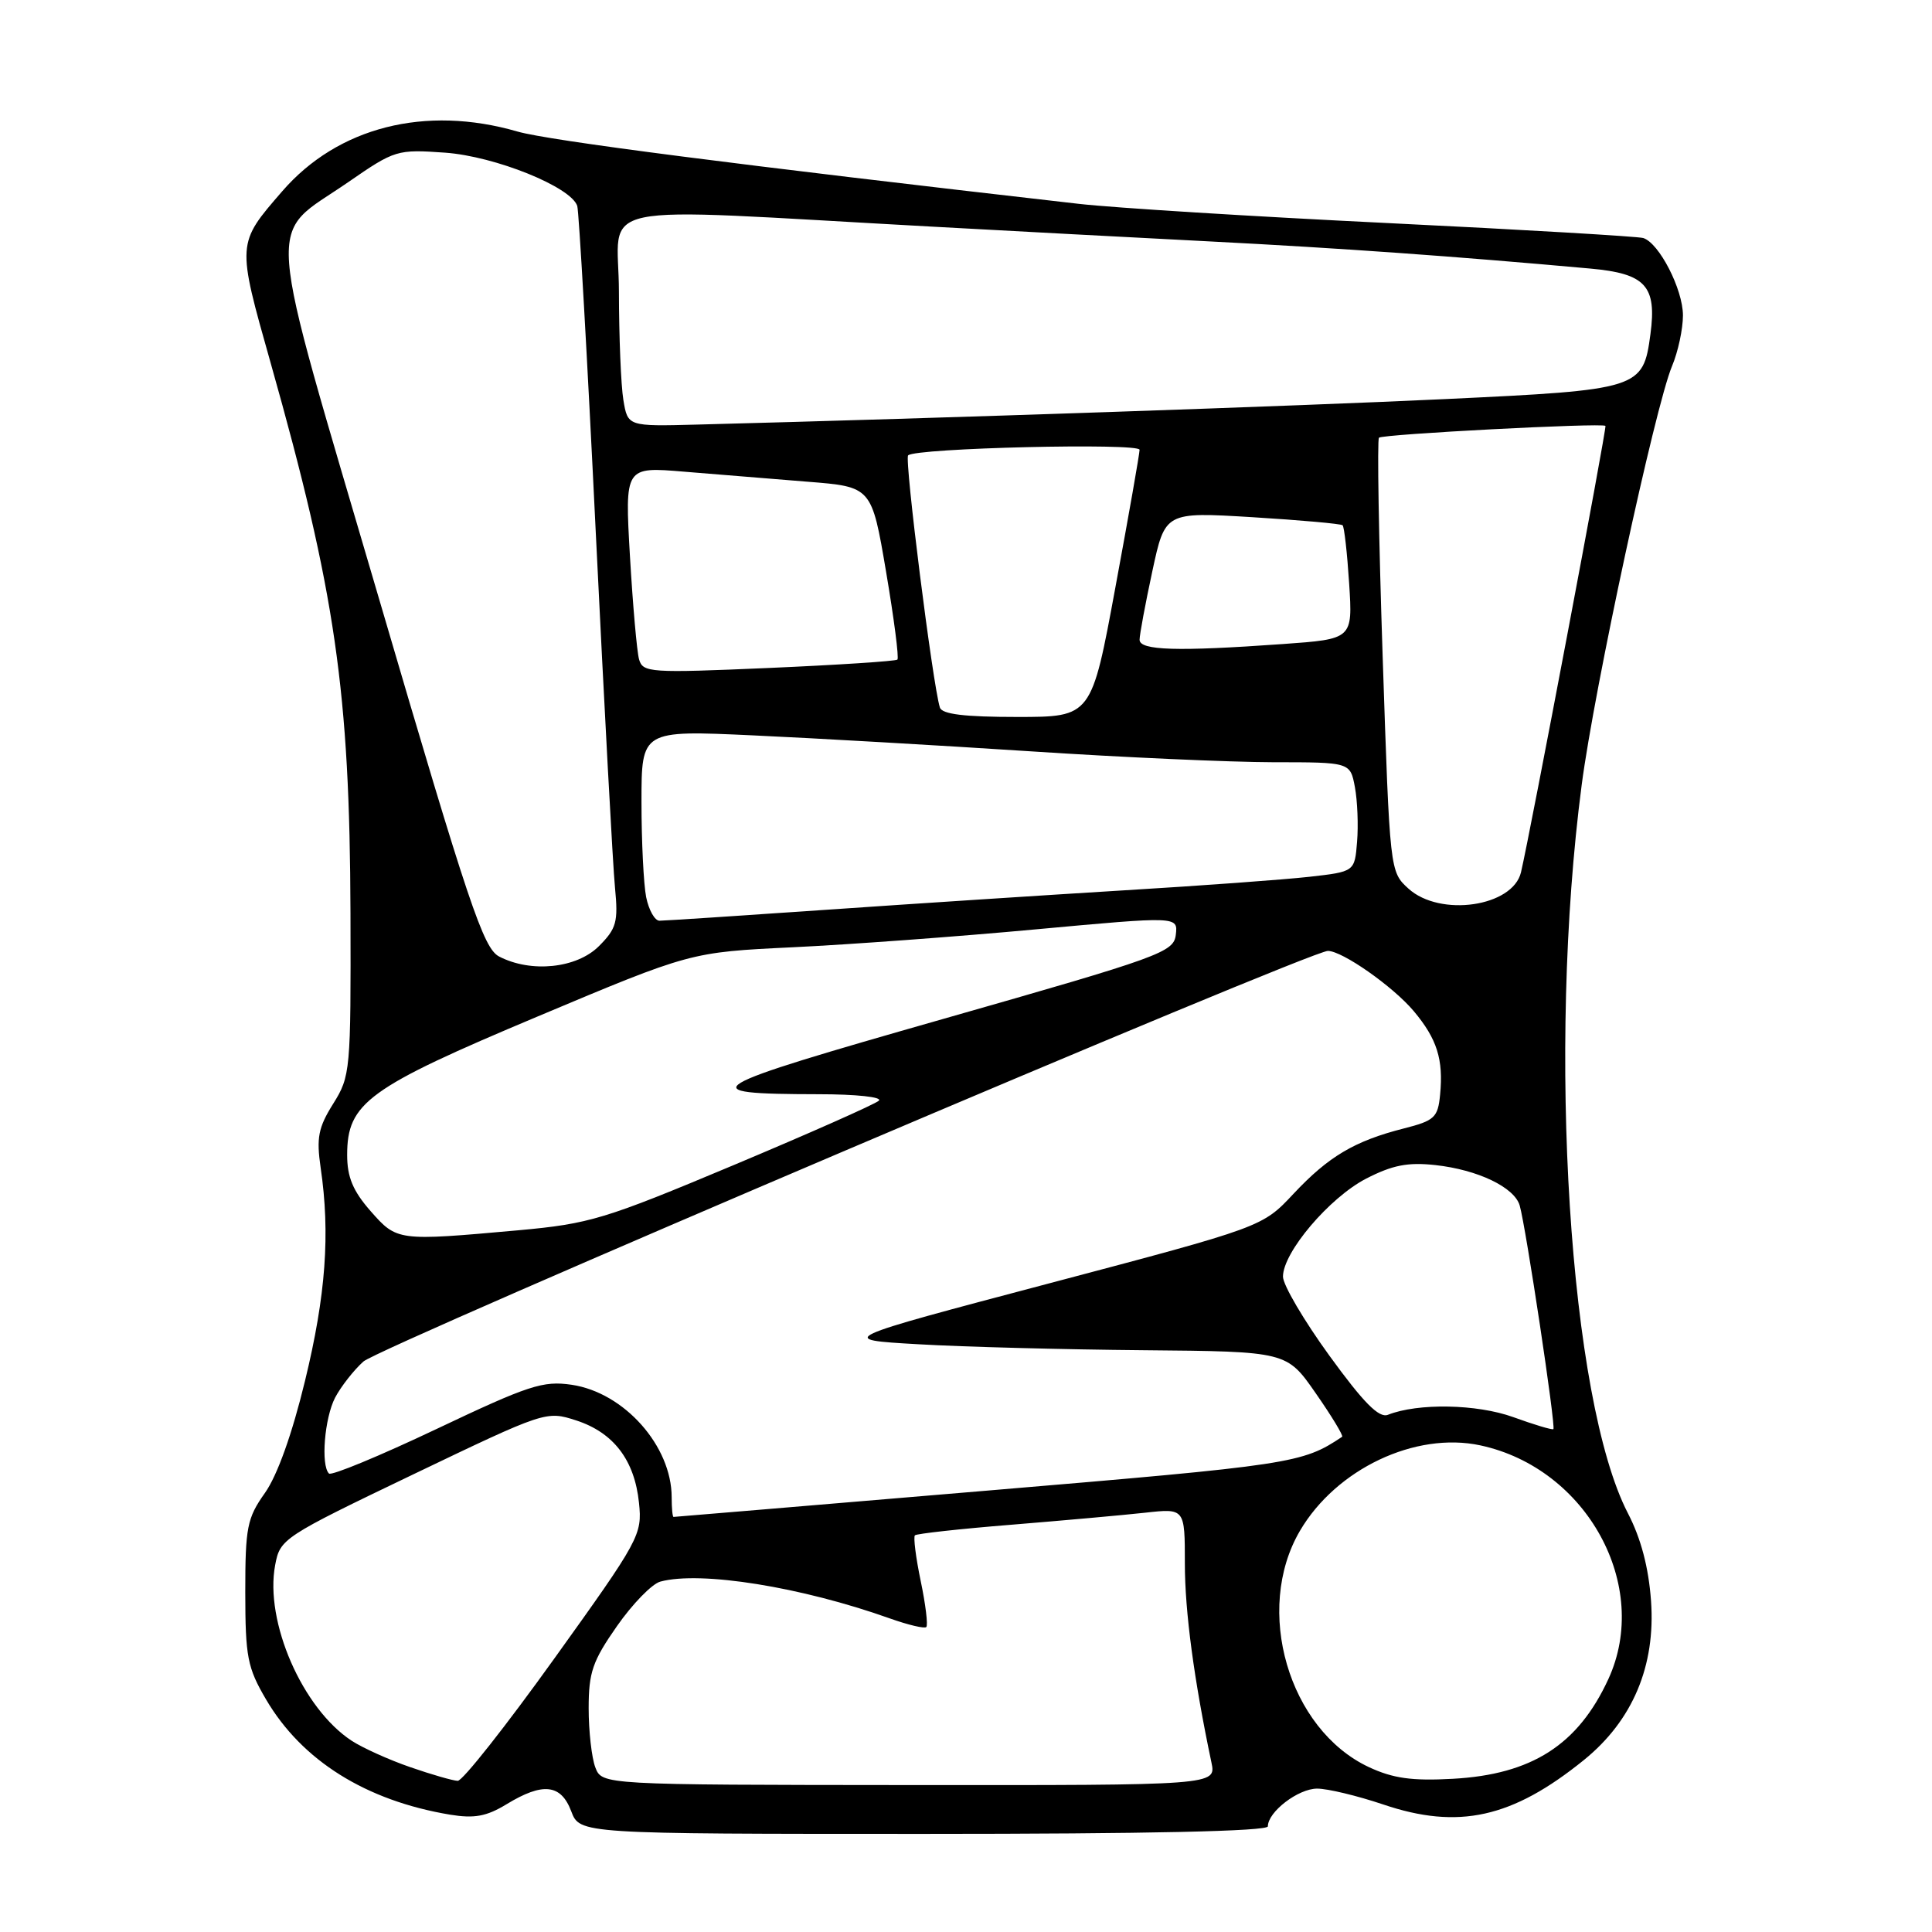<?xml version="1.0" encoding="UTF-8" standalone="no"?>
<!DOCTYPE svg PUBLIC "-//W3C//DTD SVG 1.1//EN" "http://www.w3.org/Graphics/SVG/1.1/DTD/svg11.dtd" >
<svg xmlns="http://www.w3.org/2000/svg" xmlns:xlink="http://www.w3.org/1999/xlink" version="1.1" viewBox="0 0 256 256">
 <g >
 <path fill="currentColor"
d=" M 168.00 242.00 C 168.00 240.08 172.02 237.00 174.53 237.00 C 175.92 237.00 179.86 237.95 183.28 239.10 C 193.26 242.48 200.39 240.89 209.89 233.20 C 216.34 227.97 219.39 220.73 218.77 212.13 C 218.45 207.69 217.44 203.85 215.70 200.50 C 207.94 185.50 204.99 139.09 209.58 104.02 C 211.25 91.22 219.30 53.91 221.55 48.52 C 222.35 46.62 223.00 43.59 223.00 41.78 C 222.99 38.32 219.85 32.21 217.74 31.54 C 217.06 31.33 201.85 30.43 183.94 29.56 C 166.03 28.69 147.58 27.54 142.94 27.01 C 97.65 21.84 72.69 18.62 68.57 17.43 C 56.36 13.89 44.76 16.84 37.40 25.34 C 31.35 32.32 31.36 32.16 35.87 48.12 C 44.44 78.47 46.35 91.61 46.44 121.00 C 46.50 141.89 46.43 142.61 44.15 146.25 C 42.17 149.41 41.91 150.76 42.49 154.75 C 43.77 163.48 43.17 171.65 40.42 182.95 C 38.71 190.02 36.74 195.52 35.10 197.83 C 32.74 201.16 32.50 202.37 32.50 211.00 C 32.51 219.55 32.78 220.97 35.25 225.18 C 40.01 233.29 48.48 238.59 59.62 240.45 C 62.85 240.98 64.46 240.69 67.12 239.07 C 71.93 236.14 74.33 236.40 75.69 240.00 C 76.83 243.00 76.83 243.00 122.41 243.00 C 152.14 243.00 168.00 242.65 168.00 242.00 Z  M 78.88 234.18 C 78.40 232.91 78.00 229.39 78.00 226.35 C 78.00 221.59 78.52 220.09 81.75 215.47 C 83.81 212.52 86.40 209.86 87.50 209.57 C 92.84 208.13 106.18 210.27 117.91 214.45 C 120.33 215.31 122.51 215.83 122.74 215.59 C 122.98 215.35 122.65 212.61 122.00 209.50 C 121.35 206.39 121.01 203.66 121.23 203.44 C 121.45 203.22 127.23 202.58 134.07 202.03 C 140.90 201.47 148.86 200.76 151.75 200.44 C 157.00 199.86 157.00 199.86 157.00 207.18 C 157.00 213.52 158.21 222.57 160.52 233.53 C 161.16 236.56 161.16 236.56 120.46 236.53 C 79.77 236.50 79.77 236.50 78.88 234.18 Z  M 54.37 234.16 C 51.55 233.19 48.06 231.61 46.60 230.66 C 40.07 226.38 35.05 214.87 36.46 207.38 C 37.11 203.89 37.48 203.65 54.74 195.37 C 72.24 186.98 72.38 186.93 76.34 188.21 C 81.30 189.82 84.09 193.47 84.67 199.14 C 85.11 203.36 84.76 204.01 73.46 219.75 C 67.05 228.69 61.29 235.99 60.65 235.97 C 60.02 235.95 57.19 235.14 54.37 234.16 Z  M 181.38 234.15 C 170.74 229.16 166.12 213.30 172.25 202.84 C 177.06 194.64 187.55 189.67 196.16 191.52 C 210.28 194.56 218.81 210.14 213.11 222.50 C 209.10 231.20 202.97 235.13 192.50 235.70 C 187.09 236.00 184.57 235.64 181.38 234.15 Z  M 89.00 198.40 C 89.00 191.60 82.71 184.52 75.75 183.49 C 71.95 182.93 70.06 183.55 57.84 189.35 C 50.32 192.92 43.91 195.57 43.59 195.25 C 42.49 194.15 43.00 187.91 44.40 185.20 C 45.18 183.72 46.87 181.56 48.15 180.41 C 50.34 178.45 173.55 126.00 175.95 126.00 C 177.86 126.00 184.57 130.70 187.33 133.98 C 190.41 137.65 191.28 140.38 190.82 145.05 C 190.53 148.08 190.09 148.49 186.00 149.53 C 179.48 151.19 176.03 153.24 171.39 158.19 C 167.28 162.58 167.28 162.58 139.07 170.04 C 110.85 177.50 110.85 177.50 121.67 178.12 C 127.63 178.47 141.05 178.82 151.50 178.91 C 170.50 179.08 170.50 179.08 174.34 184.61 C 176.46 187.65 178.03 190.25 177.84 190.38 C 172.55 193.92 171.24 194.11 130.75 197.52 C 108.06 199.43 89.39 201.00 89.25 201.00 C 89.11 201.00 89.00 199.83 89.00 198.40 Z  M 200.50 187.77 C 195.69 186.04 187.89 185.89 183.90 187.47 C 182.72 187.93 180.68 185.87 176.15 179.63 C 172.77 174.97 170.00 170.26 170.00 169.16 C 170.00 165.94 176.15 158.70 181.01 156.18 C 184.51 154.38 186.54 153.98 190.20 154.38 C 195.82 155.00 200.67 157.32 201.37 159.74 C 202.19 162.59 206.19 189.15 205.83 189.37 C 205.65 189.49 203.25 188.77 200.50 187.77 Z  M 49.10 160.47 C 46.77 157.81 46.00 155.97 46.00 153.04 C 46.00 146.13 48.74 144.14 71.26 134.68 C 91.50 126.17 91.50 126.17 105.00 125.52 C 112.42 125.17 126.96 124.10 137.30 123.14 C 156.09 121.41 156.09 121.41 155.80 123.86 C 155.52 126.18 153.85 126.78 125.06 134.99 C 92.56 144.26 91.39 144.96 108.45 144.99 C 113.47 144.99 116.98 145.37 116.45 145.85 C 115.93 146.32 107.25 150.17 97.17 154.40 C 80.11 161.56 78.14 162.16 68.67 163.02 C 52.65 164.46 52.61 164.45 49.10 160.47 Z  M 66.13 126.74 C 64.05 125.65 62.11 119.89 50.28 79.53 C 34.83 26.84 35.19 31.70 46.15 24.13 C 52.33 19.86 52.61 19.78 58.99 20.23 C 65.61 20.71 75.66 24.76 76.49 27.29 C 76.71 27.96 77.82 47.40 78.94 70.50 C 80.07 93.60 81.21 114.80 81.49 117.62 C 81.93 122.16 81.69 123.04 79.36 125.37 C 76.41 128.32 70.36 128.94 66.13 126.74 Z  M 85.62 118.88 C 85.28 117.16 85.00 111.48 85.00 106.25 C 85.00 96.76 85.00 96.76 99.75 97.44 C 107.86 97.81 124.40 98.76 136.50 99.55 C 148.60 100.35 163.09 100.99 168.70 101.00 C 178.91 101.00 178.91 101.00 179.53 104.29 C 179.87 106.11 180.00 109.37 179.82 111.54 C 179.50 115.50 179.50 115.50 173.50 116.18 C 170.20 116.55 159.18 117.36 149.00 117.97 C 138.82 118.59 121.05 119.75 109.50 120.55 C 97.95 121.35 87.99 122.00 87.38 122.00 C 86.76 122.00 85.97 120.59 85.62 118.88 Z  M 186.63 117.75 C 184.16 115.50 184.16 115.50 183.21 87.00 C 182.69 71.32 182.47 58.27 182.72 58.00 C 183.14 57.53 212.24 56.01 212.73 56.43 C 212.94 56.61 202.75 110.45 201.54 115.58 C 200.46 120.15 190.82 121.55 186.63 117.75 Z  M 124.54 93.75 C 123.60 90.79 119.82 60.84 120.33 60.34 C 121.30 59.36 151.00 58.66 151.00 59.60 C 151.00 60.10 149.57 68.26 147.81 77.75 C 144.63 95.00 144.63 95.00 134.78 95.00 C 127.79 95.00 124.82 94.64 124.54 93.75 Z  M 84.68 87.37 C 84.39 86.34 83.85 80.18 83.47 73.67 C 82.79 61.84 82.79 61.84 90.65 62.50 C 94.97 62.86 102.33 63.46 107.00 63.83 C 115.50 64.50 115.50 64.50 117.41 75.76 C 118.46 81.95 119.14 87.19 118.91 87.40 C 118.68 87.61 111.01 88.11 101.85 88.51 C 86.12 89.19 85.18 89.13 84.68 87.37 Z  M 151.00 84.77 C 151.00 84.10 151.76 80.01 152.69 75.69 C 154.38 67.83 154.38 67.83 165.94 68.53 C 172.30 68.92 177.68 69.40 177.90 69.60 C 178.12 69.80 178.51 73.28 178.77 77.32 C 179.24 84.68 179.24 84.68 169.97 85.34 C 155.97 86.34 151.00 86.19 151.00 84.77 Z  M 82.60 53.00 C 82.28 51.08 82.02 44.62 82.01 38.66 C 82.00 26.45 76.98 27.49 123.50 30.03 C 133.40 30.58 150.05 31.46 160.50 32.00 C 177.61 32.88 192.75 33.96 210.76 35.59 C 218.05 36.25 219.55 37.89 218.69 44.29 C 217.72 51.53 217.30 51.66 191.50 52.88 C 171.90 53.81 125.06 55.41 92.34 56.26 C 83.18 56.50 83.18 56.50 82.60 53.00 Z "/>
</g>
</svg>